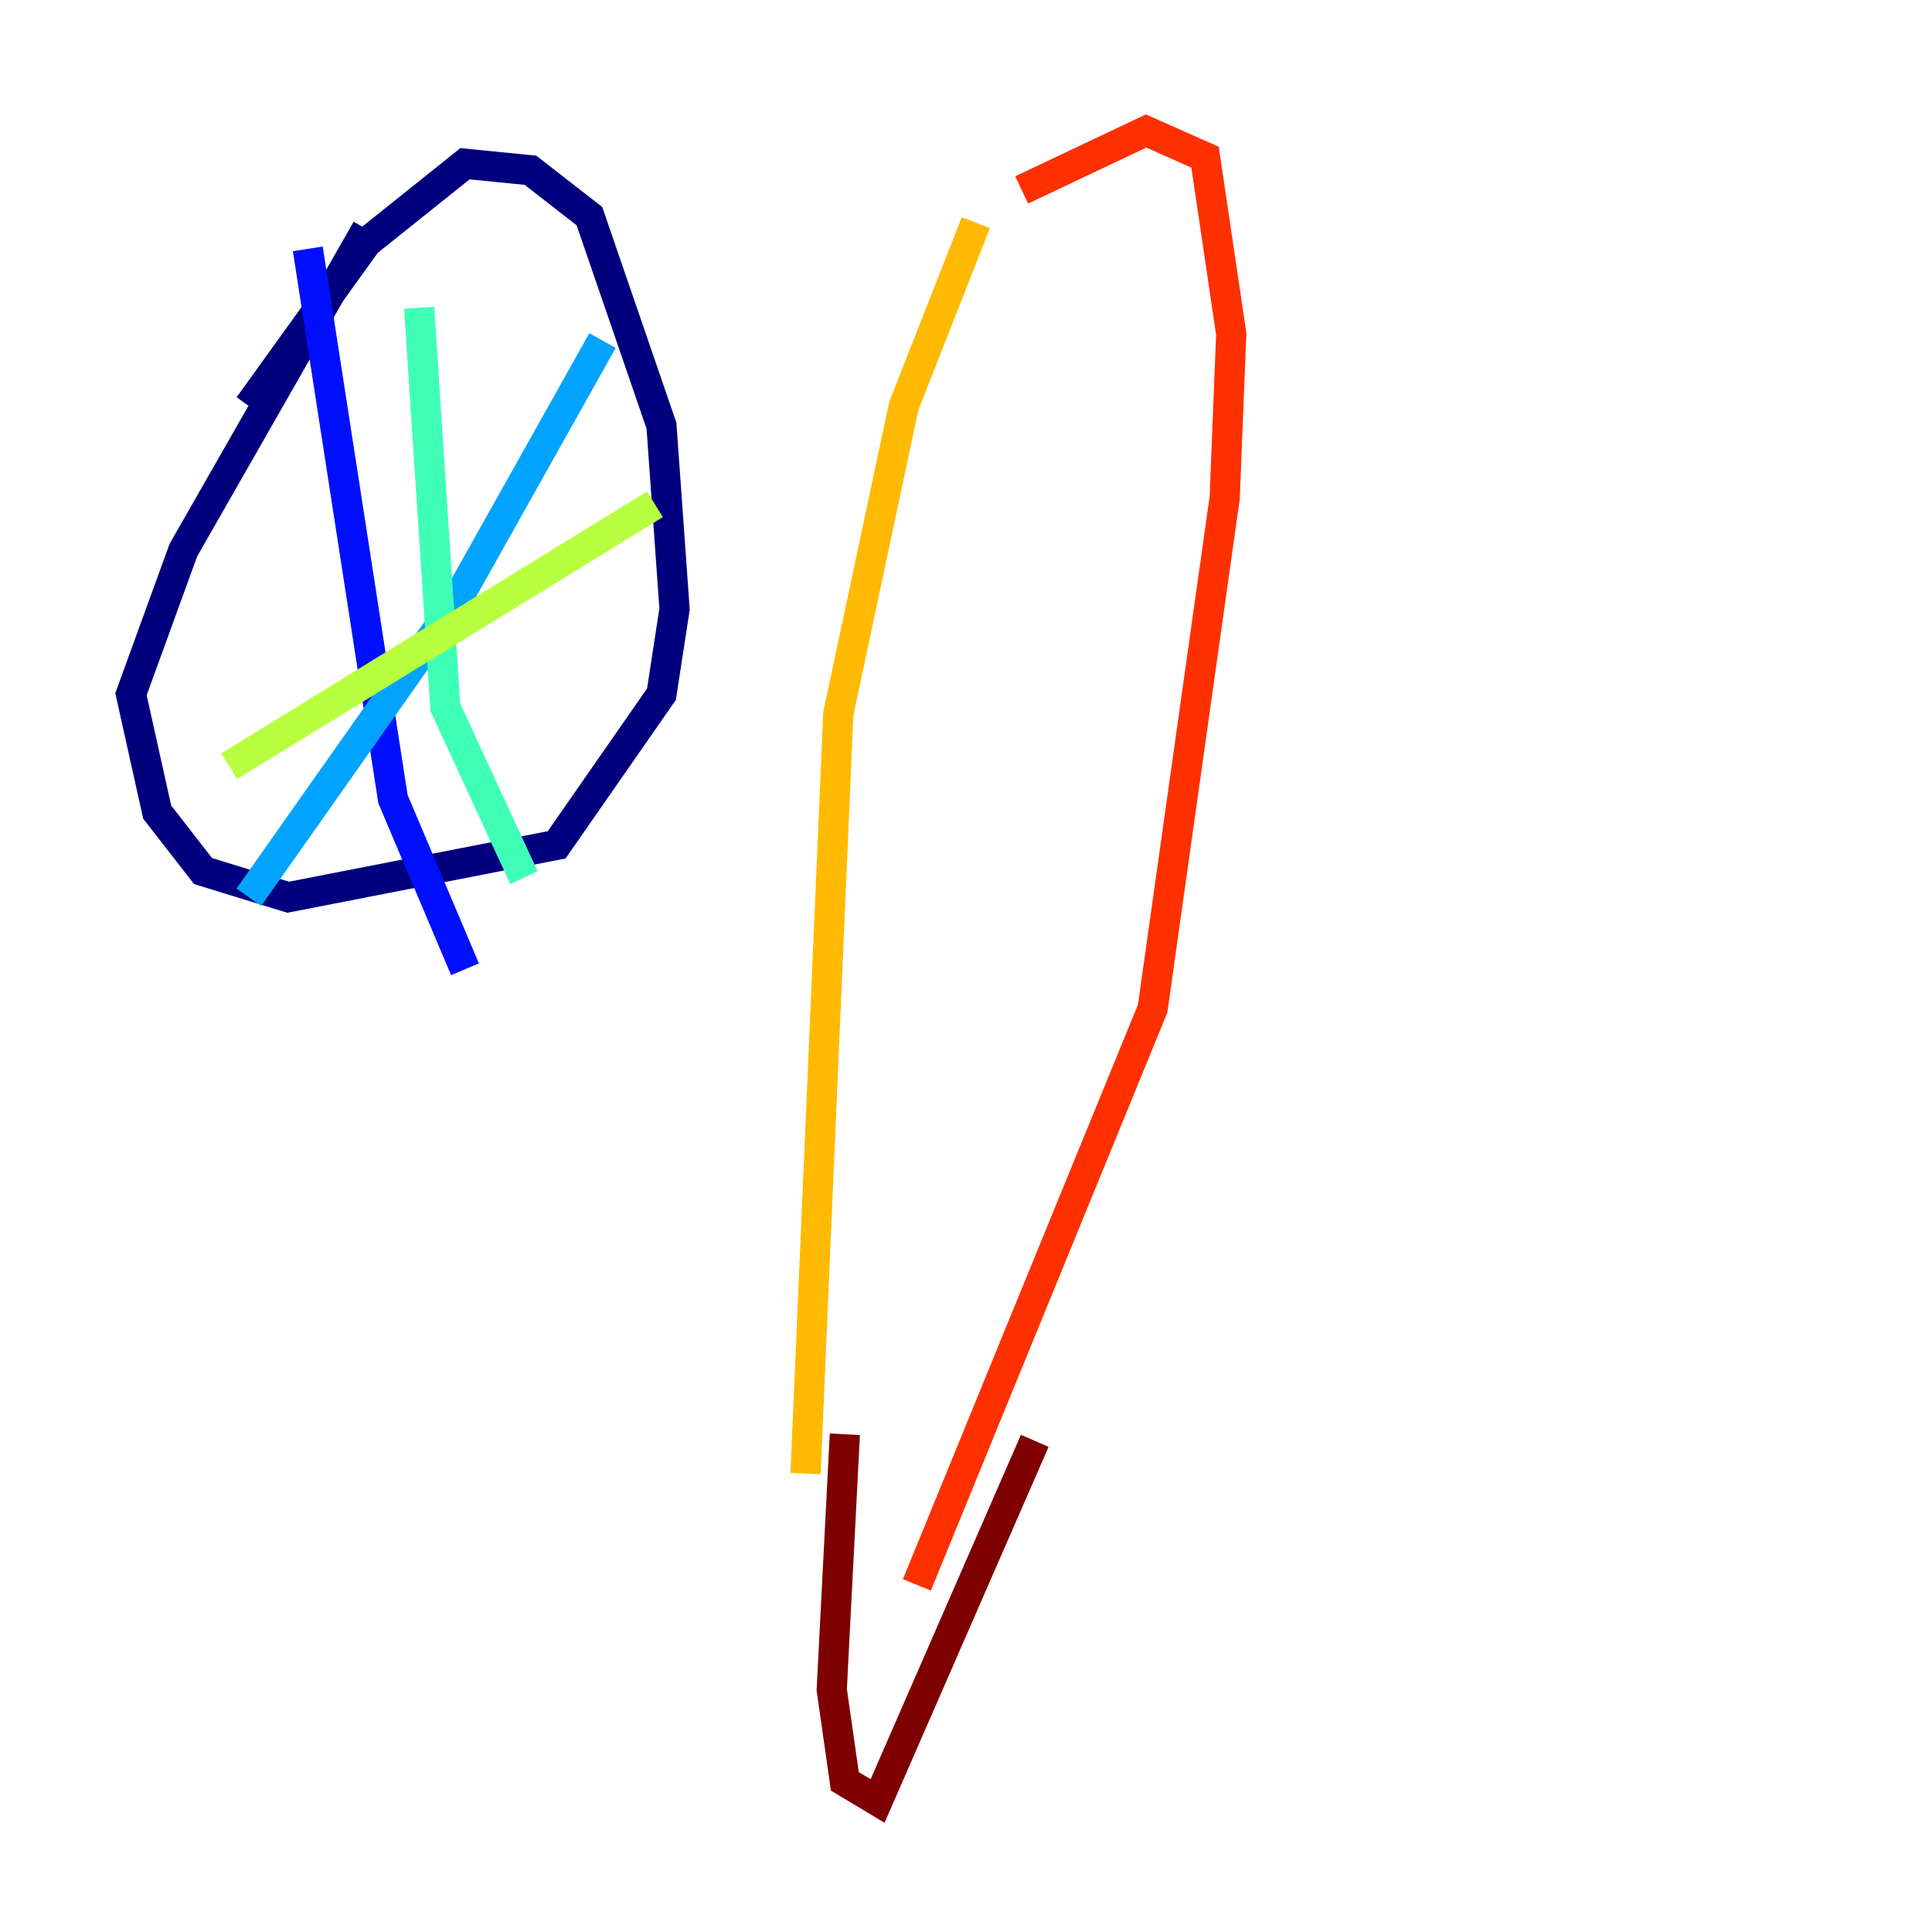 <?xml version="1.0" encoding="utf-8" ?>
<svg baseProfile="tiny" height="128" version="1.2" viewBox="0,0,128,128" width="128" xmlns="http://www.w3.org/2000/svg" xmlns:ev="http://www.w3.org/2001/xml-events" xmlns:xlink="http://www.w3.org/1999/xlink"><defs /><polyline fill="none" points="24.298,15.186 12.149,36.447 8.678,45.993 10.414,53.803 13.451,57.709 19.091,59.444 36.881,55.973 43.824,45.993 44.691,40.352 43.824,28.203 39.051,14.319 35.146,11.281 30.807,10.848 24.298,16.054 16.488,26.902" stroke="#00007f" stroke-width="2" /><polyline fill="none" points="20.393,16.488 26.034,52.936 30.807,64.217" stroke="#0010ff" stroke-width="2" /><polyline fill="none" points="16.488,59.444 29.939,40.352 39.919,22.563" stroke="#00a4ff" stroke-width="2" /><polyline fill="none" points="27.77,20.393 29.505,46.861 34.712,58.142" stroke="#3fffb7" stroke-width="2" /><polyline fill="none" points="15.186,50.766 43.39,33.41" stroke="#b7ff3f" stroke-width="2" /><polyline fill="none" points="53.37,97.627 55.539,47.295 59.878,26.902 64.651,14.752" stroke="#ffb900" stroke-width="2" /><polyline fill="none" points="67.688,12.583 75.932,8.678 79.837,10.414 81.573,22.129 81.139,32.976 76.366,66.82 60.746,105.003" stroke="#ff3000" stroke-width="2" /><polyline fill="none" points="68.556,95.458 58.142,119.322 55.973,118.02 55.105,111.946 55.973,95.024" stroke="#7f0000" stroke-width="2" /></svg>